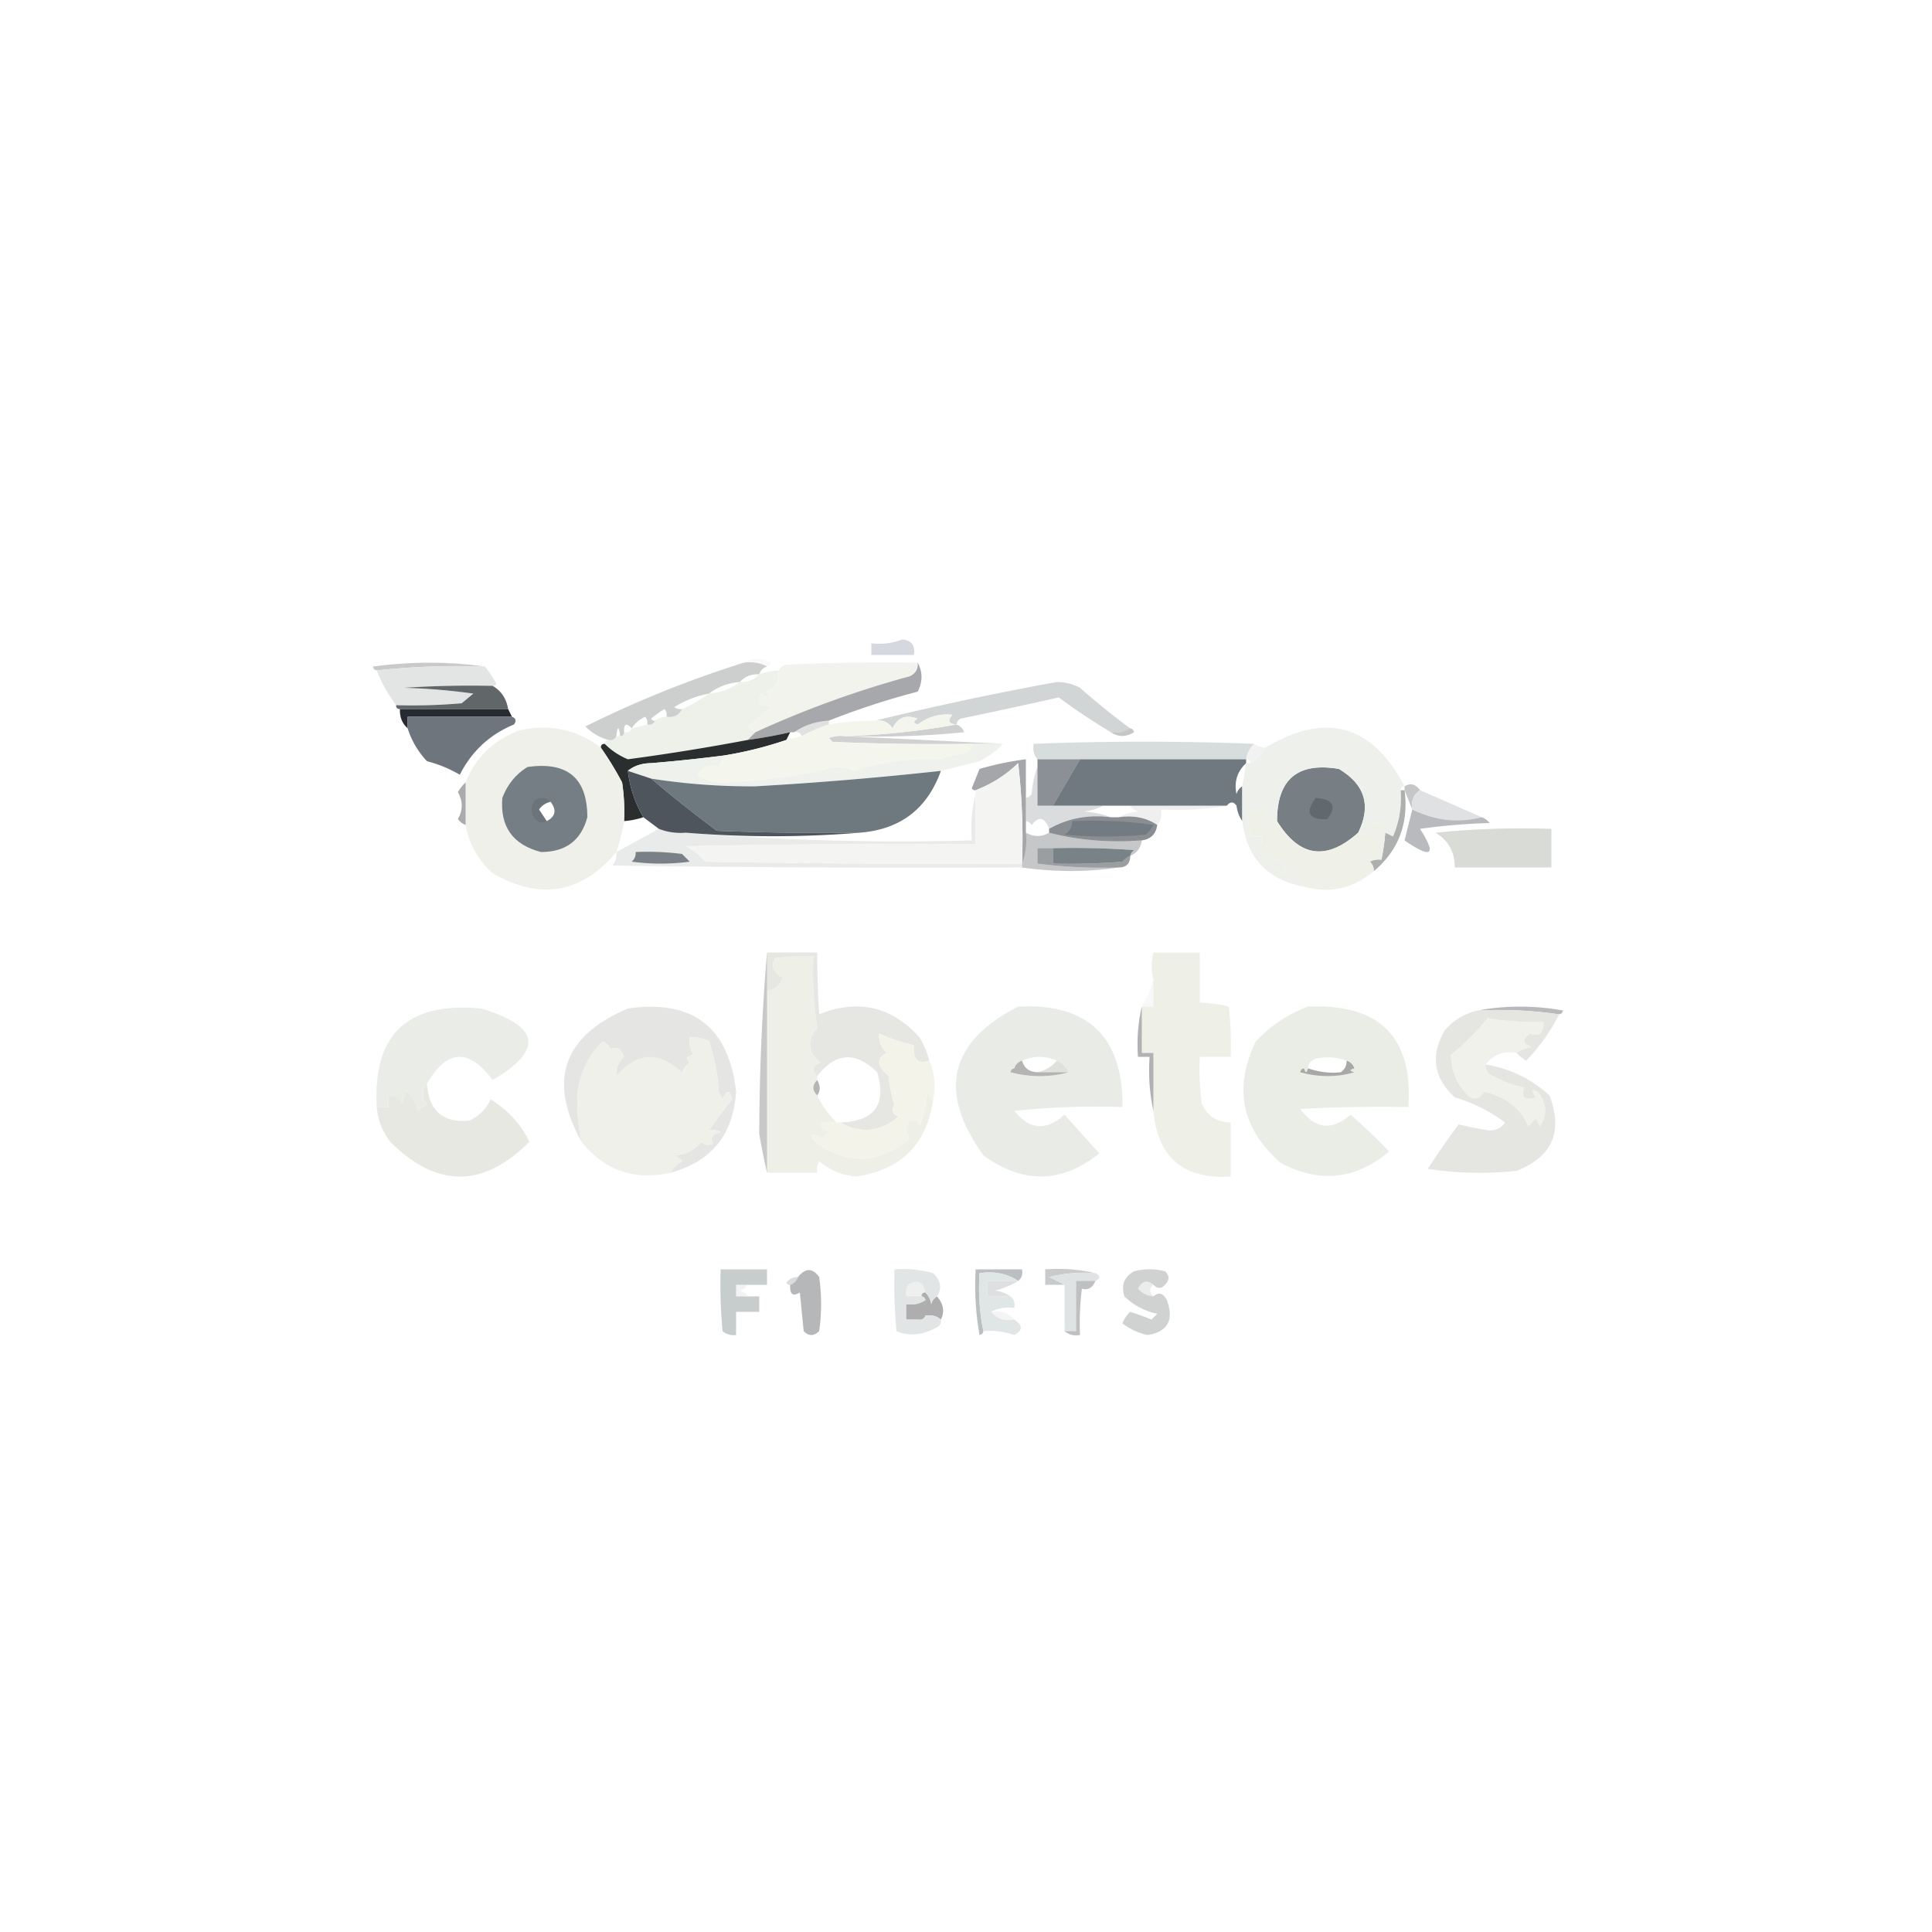 <svg xmlns="http://www.w3.org/2000/svg" width="500" height="500" style="shape-rendering:geometricPrecision;text-rendering:geometricPrecision;image-rendering:optimizeQuality;fill-rule:evenodd;clip-rule:evenodd"><path fill="#d2d5db" d="M233.5 165.5c2.412.194 3.412 1.527 3 4h-11v-3c2.885.306 5.552-.027 8-1Z" style="opacity:.933"/><path fill="#3a4040" d="M192.5 171.5c2.193-1.297 4.527-1.297 7 0-.124.607-.457.94-1 1-1.765-.961-3.765-1.295-6-1Z" style="opacity:.031"/><path fill="#828586" d="M125.5 172.5c-9.515-.327-18.848.006-28 1-.543-.06-.876-.393-1-1 9.825-1.323 19.492-1.323 29 0Z" style="opacity:.438"/><path fill="#f2f3ed" d="M237.5 171.5c.14 1.624-.527 2.79-2 3.5a260.162 260.162 0 0 0-40 14.5c-.789-.283-1.456-.783-2-1.5l6-5a4.934 4.934 0 0 0-3-.5 4.934 4.934 0 0 1 .5-3c1.84 1.333 2.34 1.166 1.5-.5 2.177-1.186 3.177-3.019 3-5.5.418-.722 1.084-1.222 2-1.5 11.328-.5 22.662-.667 34-.5Z" style="opacity:1"/><path fill="#e3e5e4" d="M125.5 172.5a29.01 29.01 0 0 1 3 4.5c-.228.399-.562.565-1 .5-7.674-.166-15.341 0-23 .5 6.028.17 12.028.67 18 1.5l-3 2.5c-5.657.499-11.324.666-17 .5a37.772 37.772 0 0 1-5-9c9.152-.994 18.485-1.327 28-1Z" style="opacity:1"/><path fill="#eef0ea" d="M201.5 173.5c.177 2.481-.823 4.314-3 5.5.84 1.666.34 1.833-1.5.5a4.934 4.934 0 0 0-.5 3 4.934 4.934 0 0 1 3 .5l-6 5c.544.717 1.211 1.217 2 1.5l-2 2a578.6 578.6 0 0 1-31 5 18.196 18.196 0 0 1-6-4c0-.667.333-1 1-1 .992.172 1.658-.162 2-1h1c.667 0 1-.333 1-1 .992.172 1.658-.162 2-1l4-1c.992.172 1.658-.162 2-1a5.727 5.727 0 0 1 3-1c1.88.271 3.213-.396 4-2a35.666 35.666 0 0 0 7-4c3.042-.233 5.708-1.233 8-3 2.053.098 3.72-.569 5-2a20.69 20.69 0 0 1 5-1Z" style="opacity:.999"/><path fill="#707479" d="M237.5 171.5c1.314 2.395 1.314 4.895 0 7.5a198.951 198.951 0 0 0-23 7.5c-3.355.19-6.355 1.19-9 3h-1a128.748 128.748 0 0 1-11 2l2-2a260.162 260.162 0 0 1 40-14.5c1.473-.71 2.14-1.876 2-3.5Z" style="opacity:.625"/><path fill="#616669" d="M127.5 177.5c2.233 1.309 3.567 3.309 4 6h-28c-.667 0-1-.333-1-1 5.676.166 11.343-.001 17-.5l3-2.5a164.307 164.307 0 0 0-18-1.5c7.659-.5 15.326-.666 23-.5Z" style="opacity:1"/><path fill="#c9cdcb" d="M192.5 171.5c2.235-.295 4.235.039 6 1-1 .333-1.667 1-2 2-2.053-.098-3.72.569-5 2-3.042.233-5.708 1.233-8 3a25.93 25.93 0 0 0-9 3.5 2.428 2.428 0 0 0 2 .5c-.787 1.604-2.12 2.271-4 2a2.428 2.428 0 0 0-.5-2 20.499 20.499 0 0 0-3.5 2.5c.228.399.562.565 1 .5-.342.838-1.008 1.172-2 1a2.428 2.428 0 0 0-.5-2c-1.518.663-2.685 1.663-3.5 3-1.425-1.531-2.091-1.198-2 1 0 .667-.333 1-1 1-.333-2.667-.667-2.667-1 0-.342.838-1.008 1.172-2 1-2.243-.584-4.243-1.75-6-3.5a280.48 280.48 0 0 1 41-16.5Z" style="opacity:.957"/><path fill="#262a30" d="M103.5 183.5h28l1 2h-27v3c-1.431-1.28-2.098-2.947-2-5Z" style="opacity:.992"/><path fill="#d2d5d5" d="M292.5 188.5c-1.419.951-3.085 1.284-5 1-4.6-2.752-9.1-5.752-13.5-9a1443.785 1443.785 0 0 1-25.5 5.5c-.556.383-.889.883-1 1.5-2.049-.206-2.383-1.039-1-2.5-3.268-.38-6.268.454-9 2.5-1.196-.346-1.196-.846 0-1.5-3.028-1.14-5.195-.306-6.5 2.5-1.049-1.607-2.549-2.273-4.5-2a808.101 808.101 0 0 1 47-10c2.134.015 4.134.515 6 1.5a190.4 190.4 0 0 0 13 10.5Z" style="opacity:1"/><path fill="#272b2d" d="M214.5 186.5v1a45.777 45.777 0 0 0-7 3c-.342-.838-1.008-1.172-2-1 2.645-1.81 5.645-2.81 9-3Z" style="opacity:.137"/><path fill="#656767" d="M247.5 187.5c.978.311 1.645.978 2 2a225.771 225.771 0 0 1-30 1c9.545-.343 18.878-1.343 28-3Z" style="opacity:.32"/><path fill="#77787a" d="M292.5 188.5c.543.06.876.393 1 1-2.136 1.293-4.136 1.293-6 0 1.915.284 3.581-.049 5-1Z" style="opacity:.42"/><path fill="#6e757d" d="M132.5 185.5c1.025.397 1.192 1.063.5 2-6.251 2.583-10.918 6.916-14 13a33.27 33.27 0 0 0-8.5-3.5c-2.32-2.478-3.986-5.311-5-8.5v-3h27Z" style="opacity:1"/><path fill="#666a65" d="m218.5 190.5 41 2h-8c-12.005.167-24.005 0-36-.5l-1-1a8.43 8.43 0 0 1 4-.5Z" style="opacity:.307"/><path fill="#2b2e2f" d="m204.5 189.5-1 2a100.038 100.038 0 0 1-16 4 412.848 412.848 0 0 1-19 2c-2.452.039-4.452.706-6 2 .492 4.314 1.825 8.314 4 12a20.69 20.69 0 0 1-5 1 50.464 50.464 0 0 0-.5-10 82.844 82.844 0 0 0-5.5-9c0-.667.333-1 1-1a18.196 18.196 0 0 0 6 4 578.6 578.6 0 0 0 31-5 128.748 128.748 0 0 0 11-2Z" style="opacity:1"/><path fill="#d7dddd" d="M324.5 192.5c-1.1 1.105-1.767 2.438-2 4h-54c-.934-1.068-1.268-2.401-1-4a736.999 736.999 0 0 1 57 0Z" style="opacity:1"/><path fill="#444753" d="M324.5 192.5c.891.61 1.891.943 3 1-1 1.667-2.333 3-4 4 0-.667-.333-1-1-1 .233-1.562.9-2.895 2-4Z" style="opacity:.067"/><path fill="#f4f6ee" d="M247.5 187.5c-9.122 1.657-18.455 2.657-28 3h-1a8.43 8.43 0 0 0-4 .5l1 1c11.995.5 23.995.667 36 .5-.077 1.25-.744 2.083-2 2.5a26.67 26.67 0 0 0-6.5 1.5c-7.341-.393-14.674.607-22 3-1.4-.616-2.9-.949-4.5-1-9.728 2.279-19.395 3.613-29 4-2.631.179-4.965-.487-7-2 1.533-2.138 3.366-2.805 5.5-2l1.5-3a100.038 100.038 0 0 0 16-4l4-1a45.777 45.777 0 0 1 7-3 73.314 73.314 0 0 1 12-1c1.951-.273 3.451.393 4.5 2 1.305-2.806 3.472-3.64 6.5-2.5-1.196.654-1.196 1.154 0 1.5 2.732-2.046 5.732-2.88 9-2.5-1.383 1.461-1.049 2.294 1 2.5Z" style="opacity:1"/><path fill="#eff0ea" d="M155.5 193.5a82.844 82.844 0 0 1 5.5 9c.498 3.317.665 6.65.5 10a53.76 53.76 0 0 1-2 8c-8.992 10.74-19.658 12.573-32 5.5-3.793-3.426-6.126-7.592-7-12.5v-11c2.573-6.491 7.24-10.991 14-13.5 7.822-1.709 14.822-.209 21 4.5Zm-13 14c1.618 2.156 1.284 3.823-1 5l-2-3c.722-1.051 1.722-1.718 3-2Z" style="opacity:1"/><path fill="#eef1ec" d="M251.5 192.5h8c-1.234 1.569-3.234 3.069-6 4.5l-10 2.5a915.449 915.449 0 0 1-48 4 166.63 166.63 0 0 1-27-2l-6-2c1.548-1.294 3.548-1.961 6-2a412.848 412.848 0 0 0 19-2l-1.5 3c-2.134-.805-3.967-.138-5.5 2 2.035 1.513 4.369 2.179 7 2 9.605-.387 19.272-1.721 29-4 1.6.051 3.1.384 4.5 1 7.326-2.393 14.659-3.393 22-3a26.67 26.67 0 0 1 6.5-1.5c1.256-.417 1.923-1.25 2-2.5Z" style="opacity:1"/><path fill="#707880" d="M279.5 196.5h43v1c-2.318 2.125-3.152 4.791-2.5 8 .278-.916.778-1.582 1.5-2v9c-.79-1.109-1.29-2.442-1.5-4-.77-1.098-1.603-1.098-2.5 0h-45l7-12Z" style="opacity:1"/><path fill="#49515a" d="M268.5 196.5h11l-7 12h-4v-12Z" style="opacity:.636"/><path fill="#6e787f" d="M243.5 199.5c-3.517 9.845-10.517 15.178-21 16-12.338.167-24.671 0-37-.5a352.115 352.115 0 0 1-17-13.5 166.63 166.63 0 0 0 27 2 915.449 915.449 0 0 0 48-4Z" style="opacity:1"/><path fill="#737577" d="M367.5 204.5c-1.713 1.135-2.38 2.802-2 5l-2-5v-1c1.501-.943 2.835-.609 4 1Z" style="opacity:.412"/><path fill="#87878c" d="M120.5 202.5v11c-.789-.283-1.456-.783-2-1.5 1.333-2.333 1.333-4.667 0-7 .566-.995 1.233-1.828 2-2.5Z" style="opacity:.696"/><path fill="#3f464f" d="m162.5 199.5 6 2a352.115 352.115 0 0 0 17 13.5c12.329.5 24.662.667 37 .5-14.844 1.219-29.844 1.219-45 0-2.45.202-4.783-.131-7-1l-4-3c-2.175-3.686-3.508-7.686-4-12Z" style="opacity:.916"/><path fill="#181a21" d="M268.5 198.5v10h17c-1.452.802-3.118 1.302-5 1.5 2.536.186 4.869.686 7 1.5-5.79-.752-11.123.248-16 3-1.126-3.027-2.626-3.36-4.5-1-.383-.556-.883-.889-1.5-1v-6c.617-.111 1.117-.444 1.5-1 .186-2.536.686-4.869 1.5-7Z" style="opacity:.155"/><path fill="#13171b" d="M292.5 208.5h25c-5.475.989-11.142 1.322-17 1 .268 1.599-.066 2.932-1 4-2.837-1.902-6.171-2.569-10-2 1.452-.802 3.118-1.302 5-1.5-.916-.278-1.582-.778-2-1.5Z" style="opacity:.067"/><path fill="#777e84" d="M351.5 215.5c-8.241 7.348-15.241 6.348-21-3-.012-10.821 5.322-15.321 16-13.5 6.756 4.001 8.423 9.501 5 16.5Z" style="opacity:1"/><path fill="#eef0eb" d="M363.5 203.5c-.667 0-1 .333-1 1 .311 4.18-.355 8.18-2 12a43.836 43.836 0 0 0-2-1c-.626-1.029-1.459-2.029-2.5-3l-3 4c-.383-.556-.883-.889-1.5-1 3.423-6.999 1.756-12.499-5-16.5-10.678-1.821-16.012 2.679-16 13.5-1.757-.792-3.091-2.125-4-4a19.887 19.887 0 0 1-4 3.5c.88 1.356 1.214 2.856 1 4.5h3c.17 1.322-.163 2.489-1 3.5a34.099 34.099 0 0 0 6 3c1.333 1 1.333 2 0 3 2.519.586 4.519 1.753 6 3.5-9.476-1.808-14.809-7.475-16-17v-9l1-6h1c1.667-1 3-2.333 4-4 15.539-9.37 27.539-6.037 36 10Z" style="opacity:1"/><path fill="#1b222b" d="M340.5 206.5c4.541.315 5.541 2.149 3 5.5-4.824.183-5.824-1.65-3-5.5Z" style="opacity:.239"/><path fill="#dfe1e2" d="m367.5 204.5 16 7c-6.115 1.563-12.115.896-18-2-.38-2.198.287-3.865 2-5Z" style="opacity:1"/><path fill="#747d83" d="M136.5 198.5c10.34-1.477 15.507 2.856 15.5 13-1.596 6.007-5.596 9.007-12 9-7.271-1.882-10.605-6.549-10-14 1.305-3.461 3.471-6.128 6.5-8Zm6 9c1.618 2.156 1.284 3.823-1 5l-2-3c.722-1.051 1.722-1.718 3-2Z" style="opacity:.99"/><path fill="#1b1e27" d="M142.5 207.5c-1.278.282-2.278.949-3 2l2 3c-2.209.852-3.543-.148-4-3a4.933 4.933 0 0 1 1-2.5c1.566-.765 2.899-.598 4 .5Z" style="opacity:.106"/><path fill="#84868b" d="M265.5 206.5v9c.306 2.885-.027 5.552-1 8a169.926 169.926 0 0 0-1-26c-3.216 3.104-6.882 5.437-11 7-.438.065-.772-.101-1-.5l2-5a77.274 77.274 0 0 1 12-2.5v10Z" style="opacity:.737"/><path fill="#585d63" d="M365.5 209.5c5.885 2.896 11.885 3.563 18 2 .789.283 1.456.783 2 1.5-6.028.17-12.028.67-18 1.5 4.36 6.841 3.027 7.841-4 3a2336.36 2336.36 0 0 1 2-8Z" style="opacity:.424"/><path fill="#d8dbd6" d="M371.5 215.5c9.819-.994 19.819-1.327 30-1v10h-25c.01-4.003-1.657-7.003-5-9Z" style="opacity:1"/><path fill="#40464d" d="M287.5 211.5h2c3.829-.569 7.163.098 10 2-.333 2.333-1.667 3.667-4 4-8.403.634-16.403-.033-24-2v-1c4.877-2.752 10.21-3.752 16-3Z" style="opacity:.612"/><path fill="#737b82" d="M277.5 212.5c7.032-.33 14.032.003 21 1a7.248 7.248 0 0 1-2 2.5c-7 .667-14 .667-21 0 1.323-.816 1.989-1.983 2-3.5Z" style="opacity:.987"/><path fill="#aeb0af" d="M362.5 204.5h1c1.118 8.59-1.549 15.59-8 21 .086-.996-.248-1.829-1-2.5a4.934 4.934 0 0 1 3-.5 51.569 51.569 0 0 0 1-7c.65.304 1.317.637 2 1 1.645-3.82 2.311-7.82 2-12Z" style="opacity:1"/><path fill="#3e4146" d="M252.5 205.5v13c-25.002-.167-50.002 0-75 .5a14.506 14.506 0 0 1 5 4c27.331.5 54.665.667 82 .5v1c-35.335.167-70.668 0-106-.5.837-1.011 1.17-2.178 1-3.5a1170.94 1170.94 0 0 0 11-6c2.217.869 4.55 1.202 7 1 24.311 1.99 48.977 2.657 74 2-.317-4.202.017-8.202 1-12Z" style="opacity:.111"/><path fill="#f4f5f2" d="M264.5 223.5c-27.335.167-54.669 0-82-.5a14.506 14.506 0 0 0-5-4c24.998-.5 49.998-.667 75-.5v-14c4.118-1.563 7.784-3.896 11-7a169.926 169.926 0 0 1 1 26Z" style="opacity:.993"/><path fill="#1b1f26" d="M265.5 215.5c2.049 1.141 4.049 1.141 6 0 7.597 1.967 15.597 2.634 24 2-.299 1.955-1.299 3.289-3 4 .111-.617.444-1.117 1-1.5-6.992-.5-13.992-.666-21-.5h-4v4a133.08 133.08 0 0 0 21 1c-8.185 1.22-16.518 1.22-25 0v-1c.973-2.448 1.306-5.115 1-8Z" style="opacity:.249"/><path fill="#798287" d="M272.5 219.5c7.008-.166 14.008 0 21 .5-.556.383-.889.883-1 1.5-.789.283-1.456.783-2 1.5-5.991.499-11.991.666-18 .5v-4Z" style="opacity:.994"/><path fill="#707980" d="M164.5 220.5a72.367 72.367 0 0 1 12 .5l2 2c-5 .667-10 .667-15 0 .752-.671 1.086-1.504 1-2.5Z" style="opacity:.918"/><path fill="#eff1e8" d="M330.5 212.5c5.759 9.348 12.759 10.348 21 3 .617.111 1.117.444 1.5 1l3-4c1.041.971 1.874 1.971 2.5 3a51.569 51.569 0 0 1-1 7 4.934 4.934 0 0 0-3 .5c.752.671 1.086 1.504 1 2.5-5.401 4.476-11.401 5.81-18 4-1.481-1.747-3.481-2.914-6-3.5 1.333-1 1.333-2 0-3a34.099 34.099 0 0 1-6-3c.837-1.011 1.17-2.178 1-3.5h-3c.214-1.644-.12-3.144-1-4.5a19.887 19.887 0 0 0 4-3.5c.909 1.875 2.243 3.208 4 4Z" style="opacity:1"/><path fill="#444950" d="M272.5 219.5v4c6.009.166 12.009-.001 18-.5.544-.717 1.211-1.217 2-1.5 0 2-1 3-3 3a133.08 133.08 0 0 1-21-1v-4h4Z" style="opacity:.535"/><path fill="#1f1f1f" d="M298.5 253.5v7h-3a23.26 23.26 0 0 0 3-7Z" style="opacity:.031"/><path fill="#eeefe7" d="M211.5 278.5v1c-1.333 1.333-1.333 2.667 0 4a25.497 25.497 0 0 0 5 7c-5.007-.49-5.674.343-2 2.5l-1.5 1.5c-3.474-1.428-3.974-.928-1.5 1.5 8.261 5.577 16.261 5.077 24-1.5-1.247-1.542-1.247-3.042 0-4.5 1.244-.456 2.077.044 2.5 1.5a29.927 29.927 0 0 0 2-9c.278.916.778 1.582 1.5 2-1.609 11.609-8.276 18.276-20 20-3.618-.357-6.785-1.691-9.5-4a4.934 4.934 0 0 0-.5 3h-13v-47c2.35-.646 3.684-1.813 4-3.5-2.333-1.243-3-2.909-2-5a50.464 50.464 0 0 1 10-.5 94.524 94.524 0 0 0 1 18.5c-2.782 3.408-2.448 6.408 1 9-2.227.704-2.56 1.871-1 3.5Z" style="opacity:1"/><path fill="#7b7e82" d="M382.5 261.5c7.177-1.319 14.51-1.319 22 0-.124.607-.457.94-1 1-6.813-.991-13.813-1.325-21-1Z" style="opacity:.541"/><path fill="#e9ebe6" d="M263.5 260.5c18.131-.87 27.131 7.797 27 26-9.357-.332-18.69.002-28 1 3.914 4.911 8.247 5.244 13 1l9 10c-9.752 7.792-19.752 7.959-30 .5-11.864-16.524-8.864-29.358 9-38.5Zm10 14c-1.302 1.528-2.969 2.528-5 3-2.132-.054-3.465-1.054-4-3 3-1.333 6-1.333 9 0Z" style="opacity:.999"/><path fill="#eeefe7" d="M298.5 287.5v-15h-3v-12h3v-7c-.582-2.169-.582-4.502 0-7h12v13c2.859.092 5.359.425 7.5 1 .499 4.321.666 8.654.5 13h-8a72.367 72.367 0 0 0 .5 12c1.41 3.289 3.91 4.956 7.5 5v14c-12.273.716-18.94-4.95-20-17Z" style="opacity:1"/><path fill="#eaece6" d="M338.5 260.5c18.547-.788 27.213 7.879 26 26-9.339-.166-18.673 0-28 .5 3.854 5.219 8.187 5.719 13 1.5a134.072 134.072 0 0 1 10 9.5c-8.59 7.273-17.924 8.273-28 3-10.169-8.842-12.335-19.342-6.5-31.5 3.882-4.071 8.382-7.071 13.5-9Zm10 14c.039 1.256-.461 2.256-1.5 3-2.7.31-5.533-.023-8.5-1 .077-1.25.744-2.083 2-2.5 2.721-.602 5.387-.435 8 .5Z" style="opacity:.999"/><path fill="#e5e6e3" d="M173.5 303.5c.73-1.212 1.73-2.212 3-3a4.457 4.457 0 0 0-2-1.5c2.871-.131 5.205-1.297 7-3.5.951.826 1.951.992 3 .5-.845-1.558-.179-2.558 2-3a4.934 4.934 0 0 0-3-.5 117.952 117.952 0 0 1 6-8c-.669-2.528-1.502-2.528-2.5 0l-1-2a50.413 50.413 0 0 0-2.5-13 9.108 9.108 0 0 0-5-1c-.214 1.644.12 3.144 1 4.5-1.801.317-2.134.984-1 2-.881.708-1.547 1.542-2 2.5-6.039-5.59-11.705-5.257-17 1-.172-1.992.495-3.658 2-5-.777-2.039-1.943-2.705-3.5-2-.388-.928-1.055-1.595-2-2-3.579 3.533-5.745 7.867-6.5 13-.261 4.322.072 8.655 1 13-8.787-15.865-4.787-27.365 12-34.5 16.761-2.398 26.094 4.769 28 21.5-.72 11.15-6.387 18.15-17 21Zm3-26c2.084 7.725-.75 12.058-8.5 13-6.965-.897-9.798-4.897-8.5-12 5.295-6.257 10.961-6.59 17-1Z" style="opacity:1"/><path fill="#e6e7e3" d="M198.5 246.5h13c.014 5.555.181 10.889.5 16 10.061-4.055 18.727-2.055 26 6a23.423 23.423 0 0 1 2.5 6c-2.928 1.013-4.262-.32-4-4a52.174 52.174 0 0 1-9-3c-.117 1.984.55 3.65 2 5-2.785 1.301-2.619 3.301.5 6a34.041 34.041 0 0 0 1.5 7.5c-.958 1.147-.625 2.147 1 3-4.68 3.98-9.68 4.48-15 1.5 8.837-.324 12.003-4.657 9.5-13-5.586-5.473-10.753-5.14-15.5 1-1.56-1.629-1.227-2.796 1-3.5-3.448-2.592-3.782-5.592-1-9a94.524 94.524 0 0 1-1-18.5 50.464 50.464 0 0 0-10 .5c-1 2.091-.333 3.757 2 5-.316 1.687-1.65 2.854-4 3.5v-10Z" style="opacity:1"/><path fill="#787a7c" d="M295.5 260.5v12h3v15c-.986-4.47-1.319-9.137-1-14h-3c-.318-4.532.015-8.866 1-13Z" style="opacity:.576"/><path fill="#f0f1ea" d="M392.5 272.5c-3.448-.599-6.114.401-8 3-.086.996.248 1.829 1 2.5a33.689 33.689 0 0 0 9 3.5c-.94 2.552.06 3.386 3 2.5-1.333-1.84-1.166-2.34.5-1.5 2.365 3.107 2.532 6.107.5 9l-1-2-2 2c-1.803-4.551-5.636-7.551-11.5-9-.725 1.658-1.892 2.158-3.5 1.5-3.28-2.895-4.946-6.562-5-11 3.5-2.833 6.667-6 9.5-9.5 4.53.755 9.364 1.088 14.5 1-.013 2.861-1.179 3.861-3.5 3-2.167 1.5-2 2.667.5 3.5-1.558.21-2.891.71-4 1.5Z" style="opacity:1"/><path fill="#eaece8" d="M110.5 280.5c-1.307 1.723-1.307 3.557 0 5.5a9.454 9.454 0 0 0-2.5 1.5c-.26-2.118-1.26-3.784-3-5l-1 3c-.71-1.473-1.876-2.14-3.5-2v3h-3c-1.022-18.807 7.978-27.307 27-25.5 15.234 4.57 16.234 10.737 3 18.5-6.226-8.314-11.893-7.98-17 1Z" style="opacity:1"/><path fill="#1e1e1e" d="M273.5 274.5a6.547 6.547 0 0 1 3 3h-8c2.031-.472 3.698-1.472 5-3Z" style="opacity:.048"/><path fill="#898989" d="M264.5 274.5c.535 1.946 1.868 2.946 4 3h8c-4.848 1.314-9.848 1.314-15 0 .124-.607.457-.94 1-1 .333-1 1-1.667 2-2Z" style="opacity:.543"/><path fill="#767676" d="M348.5 274.5c1 .333 1.667 1 2 2-1.333.333-1.333.667 0 1-4.515 1.312-9.182 1.312-14 0 .124-.607.457-.94 1-1 .333 1.333.667 1.333 1 0 2.967.977 5.8 1.31 8.5 1 1.039-.744 1.539-1.744 1.5-3Z" style="opacity:.569"/><path fill="#4b4b4e" d="M198.5 246.5v57a182.023 182.023 0 0 1-2-10 577.702 577.702 0 0 1 2-47Z" style="opacity:.307"/><path fill="#5c5d5e" d="M211.5 279.5c.854 1.535.854 2.868 0 4-1.333-1.333-1.333-2.667 0-4Z" style="opacity:.455"/><path fill="#e5e6e2" d="M382.5 261.5c7.187-.325 14.187.009 21 1-2.2 4.38-5.033 8.38-8.5 12-.995-.566-1.828-1.233-2.5-2 1.109-.79 2.442-1.29 4-1.5-2.5-.833-2.667-2-.5-3.5 2.321.861 3.487-.139 3.5-3-5.136.088-9.97-.245-14.5-1-2.833 3.5-6 6.667-9.5 9.5.054 4.438 1.72 8.105 5 11 1.608.658 2.775.158 3.5-1.5 5.864 1.449 9.697 4.449 11.5 9l2-2 1 2c2.032-2.893 1.865-5.893-.5-9-1.666-.84-1.833-.34-.5 1.5-2.94.886-3.94.052-3-2.5a33.689 33.689 0 0 1-9-3.5c-.752-.671-1.086-1.504-1-2.5 6.299 1.043 11.799 3.709 16.5 8 3.559 9.377.725 15.877-8.5 19.5a88.739 88.739 0 0 1-23-.5 216.167 216.167 0 0 1 8-11.5c2.378.575 4.878 1.075 7.5 1.5 1.973.191 3.473-.476 4.5-2-3.884-2.904-8.217-5.07-13-6.5-5.543-5.096-6.376-10.93-2.5-17.5 2.313-2.572 5.146-4.239 8.5-5Z" style="opacity:1"/><path fill="#f3f3e9" d="M240.5 274.5c1.405 3.316 1.738 6.649 1 10-.722-.418-1.222-1.084-1.5-2a29.927 29.927 0 0 1-2 9c-.423-1.456-1.256-1.956-2.5-1.5-1.247 1.458-1.247 2.958 0 4.5-7.739 6.577-15.739 7.077-24 1.5-2.474-2.428-1.974-2.928 1.5-1.5l1.5-1.5c-3.674-2.157-3.007-2.99 2-2.5h1c5.32 2.98 10.32 2.48 15-1.5-1.625-.853-1.958-1.853-1-3a34.041 34.041 0 0 1-1.5-7.5c-3.119-2.699-3.285-4.699-.5-6-1.45-1.35-2.117-3.016-2-5a52.174 52.174 0 0 0 9 3c-.262 3.68 1.072 5.013 4 4Z" style="opacity:1"/><path fill="#e7e8e2" d="M110.5 280.5c.505 7.014 4.172 10.18 11 9.5 2.5-1.167 4.333-3 5.5-5.5 4.534 2.853 7.867 6.52 10 11-12 12-24 12-36 0-2.05-2.648-3.216-5.648-3.5-9h3v-3c1.624-.14 2.79.527 3.5 2l1-3c1.74 1.216 2.74 2.882 3 5a9.454 9.454 0 0 1 2.5-1.5c-1.307-1.943-1.307-3.777 0-5.5Z" style="opacity:1"/><path fill="#eff0e9" d="M173.5 303.5c-9.39 2.075-17.056-.592-23-8-.928-4.345-1.261-8.678-1-13 .755-5.133 2.921-9.467 6.5-13 .945.405 1.612 1.072 2 2 1.557-.705 2.723-.039 3.5 2-1.505 1.342-2.172 3.008-2 5-1.298 7.103 1.535 11.103 8.5 12 7.75-.942 10.584-5.275 8.5-13 .453-.958 1.119-1.792 2-2.5-1.134-1.016-.801-1.683 1-2-.88-1.356-1.214-2.856-1-4.5a9.108 9.108 0 0 1 5 1 50.413 50.413 0 0 1 2.5 13l1 2c.998-2.528 1.831-2.528 2.5 0a117.952 117.952 0 0 0-6 8 4.934 4.934 0 0 1 3 .5c-2.179.442-2.845 1.442-2 3-1.049.492-2.049.326-3-.5-1.795 2.203-4.129 3.369-7 3.5a4.457 4.457 0 0 1 2 1.5c-1.27.788-2.27 1.788-3 3Zm3-26c2.084 7.725-.75 12.058-8.5 13-6.965-.897-9.798-4.897-8.5-12 5.295-6.257 10.961-6.59 17-1Z" style="opacity:1"/><path fill="#2c2e31" d="M206.5 330.5c-.333 1-1 1.667-2 2-.438.065-.772-.101-1-.5.744-1.039 1.744-1.539 3-1.5Z" style="opacity:.165"/><path fill="#8a8d8f" d="M283.5 329.5a36.875 36.875 0 0 0-12 1 71.254 71.254 0 0 1 4 2h-5v-4c4.532-.318 8.866.015 13 1Z" style="opacity:.467"/><path fill="#16251d" d="M193.5 332.5c-.418.722-1.084 1.222-2 1.5.916.278 1.582.778 2 1.5h-3v-3h3Z" style="opacity:.055"/><path fill="#cdcfcf" d="M298.5 332.5c-1.593-1.367-2.926-1.034-4 1 1.077 1.205 2.41 1.872 4 2 1.38-1.206 2.547-.873 3.5 1 1.871 5.173.204 8.173-5 9a16.152 16.152 0 0 1-6.5-3 7.293 7.293 0 0 1 2-3 66.678 66.678 0 0 1 5.5 2l1.5-1.5c-3.306-.692-6.14-2.192-8.5-4.5-.913-2.852-.08-5.019 2.5-6.5a16.242 16.242 0 0 1 8 0c1.211 1.113 1.211 2.28 0 3.5-.925 1.062-1.925 1.062-3 0Z" style="opacity:.944"/><path fill="#353536" d="M298.5 332.5c-1.125.848-1.125 1.848 0 3-1.59-.128-2.923-.795-4-2 1.074-2.034 2.407-2.367 4-1Z" style="opacity:.094"/><path fill="#484d50" d="M263.5 331.5c-1.777 1.1-3.777 1.934-6 2.5 1.558.21 2.891.71 4 1.5h-6v-4h8Z" style="opacity:.176"/><path fill="#dee1e3" d="M283.5 329.5c1.333.667 1.333 1.333 0 2h-5v13h-3v-12a71.254 71.254 0 0 0-4-2 36.875 36.875 0 0 1 12-1Z" style="opacity:.939"/><path fill="#a5a6a5" d="M238.5 335.5c0-.667.333-1 1-1 .768.763 1.268 1.763 1.5 3 .278-.916.778-1.582 1.5-2 1.688 1.977 2.021 3.977 1 6-1.068-.934-2.401-1.268-4-1-.12-1.086-.787-1.753-2-2l-2 1a31.147 31.147 0 0 1 2 2h-3v-4c1.788.285 3.455-.048 5-1-.124-.607-.457-.94-1-1Zm1 5c-.342.838-1.008 1.172-2 1a31.147 31.147 0 0 0-2-2l2-1c1.213.247 1.88.914 2 2Z" style="opacity:.914"/><path fill="#999da1" d="M263.5 331.5c-2.837-1.902-6.171-2.569-10-2-.321 5.195.013 10.195 1 15-.06.543-.393.876-1 1a73.133 73.133 0 0 1-1-17h12c.237 1.291-.096 2.291-1 3Z" style="opacity:.655"/><path fill="#c7cdcc" d="M193.5 332.5h-3v3h6v4h-6v6c-1.322.17-2.489-.163-3.5-1a128.507 128.507 0 0 1-.5-16h12v4h-5Z" style="opacity:1"/><path fill="#aeafb0" d="M204.5 332.5c1-.333 1.667-1 2-2 1.956-2.397 3.79-2.397 5.5 0a49.226 49.226 0 0 1 0 14c-1.333 1.333-2.667 1.333-4 0l-1-10c-1.813 1.109-2.646.442-2.5-2Z" style="opacity:.895"/><path fill="#dee3e4" d="M263.5 331.5h-8v4h6c.904.709 1.237 1.709 1 3-2.235-.295-4.235.039-6 1 1.418 1.808 3.418 2.475 6 2 2.239 1.501 2.239 2.834 0 4a19.372 19.372 0 0 0-8-1c-.987-4.805-1.321-9.805-1-15 3.829-.569 7.163.098 10 2Z" style="opacity:.941"/><path fill="#6f7275" d="M283.5 331.5c-.781 1.822-1.948 2.489-3.5 2a72.367 72.367 0 0 0-.5 12c-1.599.268-2.932-.066-4-1h3v-13h5Z" style="opacity:.447"/><path fill="#dfe2e2" d="M242.5 335.5c-.722.418-1.222 1.084-1.5 2-.232-1.237-.732-2.237-1.5-3-.499-2.889-1.999-3.556-4.5-2a4.934 4.934 0 0 0-.5 3h4c.543.06.876.393 1 1-1.545.952-3.212 1.285-5 1v4h3c.992.172 1.658-.162 2-1 1.599-.268 2.932.066 4 1 .131.876-.202 1.543-1 2-3.674 2.044-7.174 2.378-10.5 1a128.507 128.507 0 0 1-.5-16 28.819 28.819 0 0 1 10 1c1.986 1.895 2.319 3.895 1 6Z" style="opacity:.914"/><path fill="#444445" d="M239.5 334.5c-.667 0-1 .333-1 1h-4a4.934 4.934 0 0 1 .5-3c2.501-1.556 4.001-.889 4.5 2Z" style="opacity:.084"/><path fill="#1a2324" d="M256.5 339.5c2.51-.446 4.51.22 6 2-2.582.475-4.582-.192-6-2Z" style="opacity:.047"/></svg>